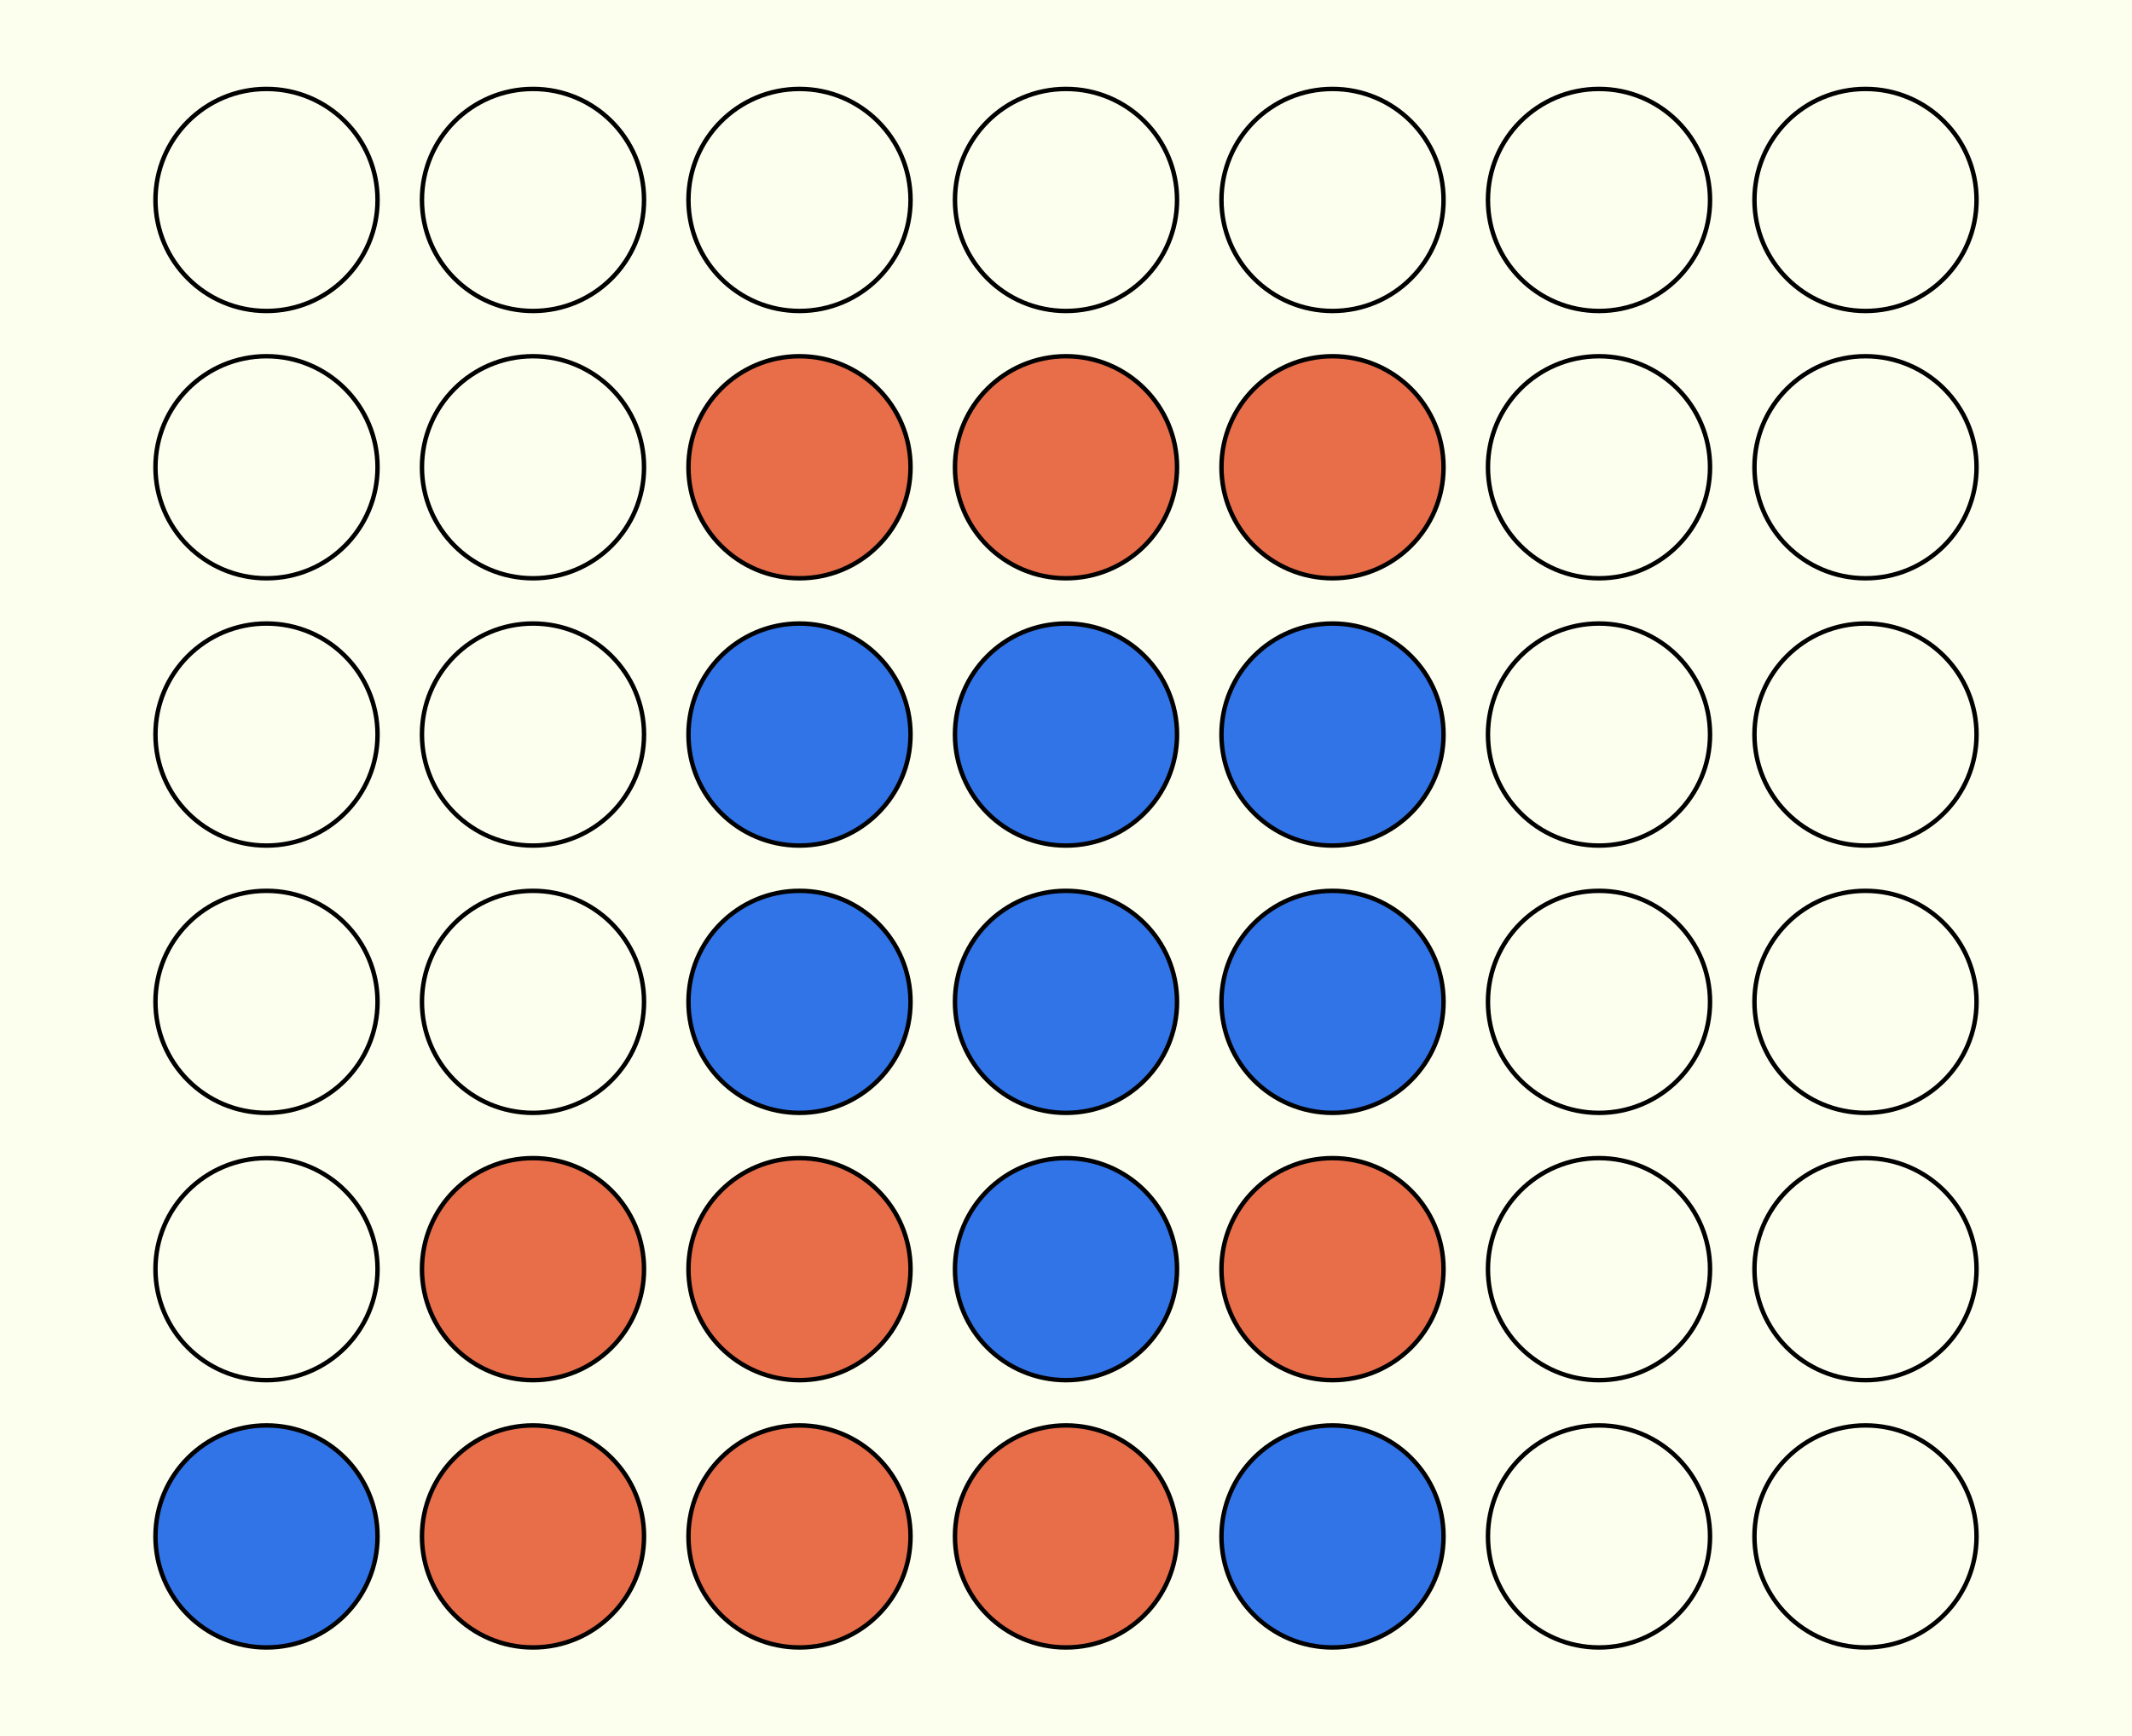<?xml version="1.0" encoding="UTF-8" standalone="no"?><!DOCTYPE svg PUBLIC "-//W3C//DTD SVG 1.1//EN" "http://www.w3.org/Graphics/SVG/1.1/DTD/svg11.dtd"><svg width="100%" height="100%" viewBox="0 0 960 782" version="1.1" xmlns="http://www.w3.org/2000/svg" xmlns:xlink="http://www.w3.org/1999/xlink" xml:space="preserve" xmlns:serif="http://www.serif.com/" style="fill-rule:evenodd;clip-rule:evenodd;stroke-linecap:round;stroke-linejoin:round;stroke-miterlimit:1.5;"><rect x="0" y="0" width="960" height="782" style="fill:#fdffee;"/><g id="row-6" serif:id="row 6"><circle cx="240" cy="90.052" r="50" style="fill:none;stroke:#000;stroke-width:2px;"/><circle cx="360" cy="90.052" r="50" style="fill:none;stroke:#000;stroke-width:2px;"/><circle cx="480" cy="90.052" r="50" style="fill:none;stroke:#000;stroke-width:2px;"/><circle cx="600" cy="90.052" r="50" style="fill:none;stroke:#000;stroke-width:2px;"/><circle cx="720" cy="90.052" r="50" style="fill:none;stroke:#000;stroke-width:2px;"/><circle cx="840" cy="90.052" r="50" style="fill:none;stroke:#000;stroke-width:2px;"/><circle cx="120" cy="90.052" r="50" style="fill:none;stroke:#000;stroke-width:2px;"/></g><g id="row-5" serif:id="row 5"><circle cx="240" cy="210.431" r="50" style="fill:none;stroke:#000;stroke-width:2px;"/><circle cx="360" cy="210.431" r="50" style="fill:#e86d49;stroke:#000;stroke-width:2px;"/><circle cx="480" cy="210.431" r="50" style="fill:#e86d49;stroke:#000;stroke-width:2px;"/><circle cx="600" cy="210.431" r="50" style="fill:#e86d49;stroke:#000;stroke-width:2px;"/><circle cx="720" cy="210.431" r="50" style="fill:none;stroke:#000;stroke-width:2px;"/><circle cx="840" cy="210.431" r="50" style="fill:none;stroke:#000;stroke-width:2px;"/><circle cx="120" cy="210.431" r="50" style="fill:none;stroke:#000;stroke-width:2px;"/></g><g id="row-4" serif:id="row 4"><circle cx="240" cy="330.81" r="50" style="fill:none;stroke:#000;stroke-width:2px;"/><circle cx="360" cy="330.81" r="50" style="fill:#3074e7;stroke:#000;stroke-width:2px;"/><circle cx="480" cy="330.81" r="50" style="fill:#3074e7;stroke:#000;stroke-width:2px;"/><circle cx="600" cy="330.81" r="50" style="fill:#3074e7;stroke:#000;stroke-width:2px;"/><circle cx="720" cy="330.81" r="50" style="fill:none;stroke:#000;stroke-width:2px;"/><circle cx="840" cy="330.81" r="50" style="fill:none;stroke:#000;stroke-width:2px;"/><circle cx="120" cy="330.81" r="50" style="fill:none;stroke:#000;stroke-width:2px;"/></g><g id="row-3" serif:id="row 3"><circle cx="240" cy="451.19" r="50" style="fill:none;stroke:#000;stroke-width:2px;"/><circle cx="360" cy="451.19" r="50" style="fill:#3074e7;stroke:#000;stroke-width:2px;"/><circle cx="480" cy="451.19" r="50" style="fill:#3074e7;stroke:#000;stroke-width:2px;"/><circle cx="600" cy="451.19" r="50" style="fill:#3074e7;stroke:#000;stroke-width:2px;"/><circle cx="720" cy="451.19" r="50" style="fill:none;stroke:#000;stroke-width:2px;"/><circle cx="840" cy="451.19" r="50" style="fill:none;stroke:#000;stroke-width:2px;"/><circle cx="120" cy="451.19" r="50" style="fill:none;stroke:#000;stroke-width:2px;"/></g><g id="row-2" serif:id="row 2"><circle cx="240" cy="571.569" r="50" style="fill:#e86d49;stroke:#000;stroke-width:2px;"/><circle cx="360" cy="571.569" r="50" style="fill:#e86d49;stroke:#000;stroke-width:2px;"/><circle cx="480" cy="571.569" r="50" style="fill:#3074e7;stroke:#000;stroke-width:2px;"/><circle cx="600" cy="571.569" r="50" style="fill:#e86d49;stroke:#000;stroke-width:2px;"/><circle cx="720" cy="571.569" r="50" style="fill:none;stroke:#000;stroke-width:2px;"/><circle cx="840" cy="571.569" r="50" style="fill:none;stroke:#000;stroke-width:2px;"/><circle cx="120" cy="571.569" r="50" style="fill:none;stroke:#000;stroke-width:2px;"/></g><g id="row-1" serif:id="row 1"><circle cx="240" cy="691.948" r="50" style="fill:#e86d49;stroke:#000;stroke-width:2px;"/><circle cx="360" cy="691.948" r="50" style="fill:#e86d49;stroke:#000;stroke-width:2px;"/><circle cx="480" cy="691.948" r="50" style="fill:#e86d49;stroke:#000;stroke-width:2px;"/><circle cx="600" cy="691.948" r="50" style="fill:#3074e7;stroke:#000;stroke-width:2px;"/><circle cx="720" cy="691.948" r="50" style="fill:none;stroke:#000;stroke-width:2px;"/><circle cx="840" cy="691.948" r="50" style="fill:none;stroke:#000;stroke-width:2px;"/><circle cx="120" cy="691.948" r="50" style="fill:#3074e7;stroke:#000;stroke-width:2px;"/></g></svg>